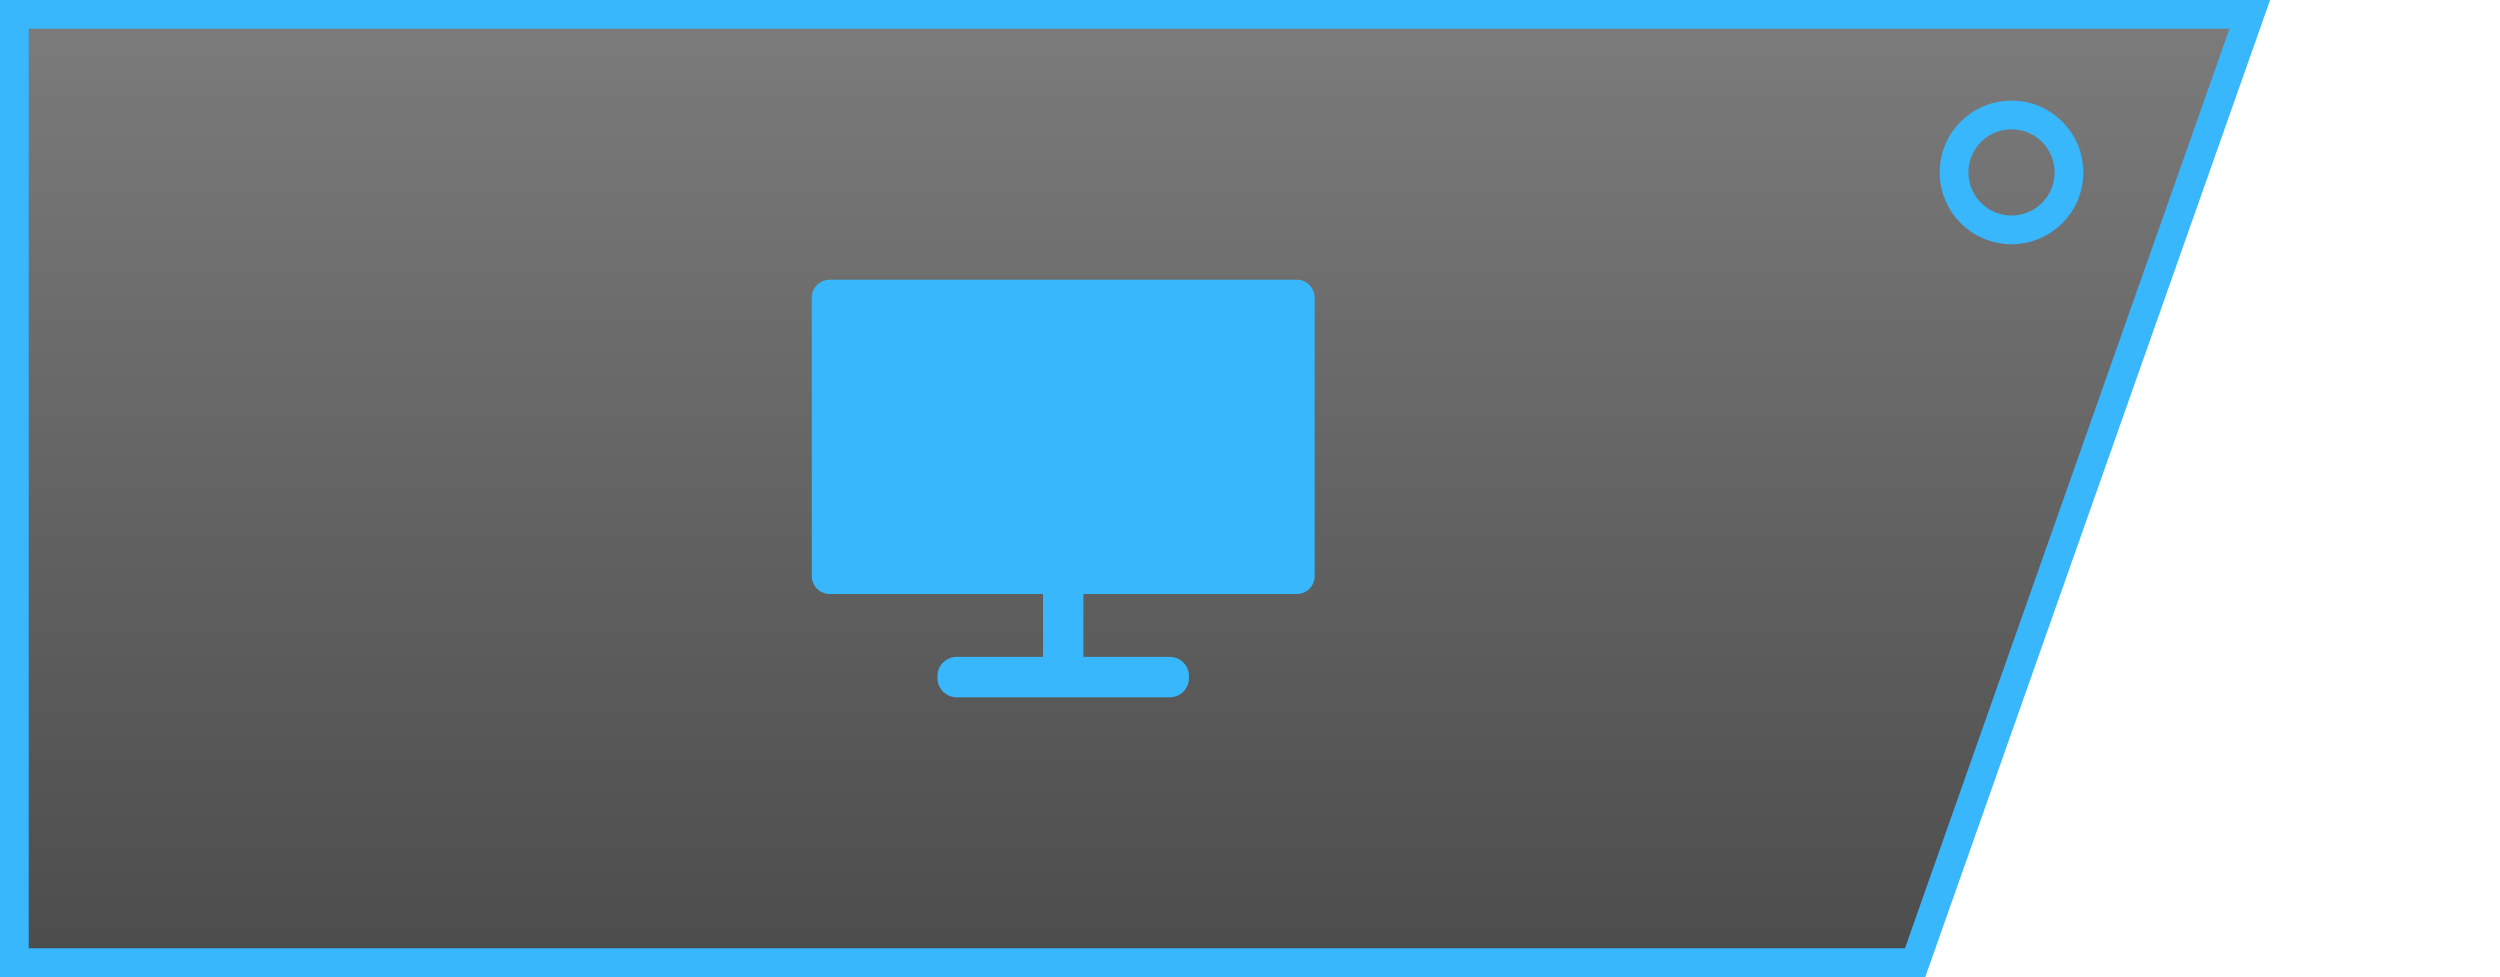 <?xml version="1.0" encoding="UTF-8"?>
<svg width="87px" height="34px" viewBox="0 0 87 34" version="1.1" xmlns="http://www.w3.org/2000/svg" xmlns:xlink="http://www.w3.org/1999/xlink">
    <title>4.导航/切换-右-默认</title>
    <defs>
        <linearGradient x1="50%" y1="0%" x2="50%" y2="100%" id="linearGradient-1">
            <stop stop-color="#444444" stop-opacity="0.7" offset="0%"></stop>
            <stop stop-color="#000000" stop-opacity="0.7" offset="100%"></stop>
        </linearGradient>
    </defs>
    <g id="4.导航/切换-右-默认" stroke="none" stroke-width="1" fill="none" fill-rule="evenodd">
        <path d="M78.293,0.5 L66.646,33.5 L0.5,33.5 L0.5,0.5 L78.293,0.5 Z" id="矩形" stroke="#38B7FD" fill="url(#linearGradient-1)"></path>
        <path d="M70,8 C71.105,8 72,7.105 72,6 C72,4.895 71.105,4 70,4 C68.895,4 68,4.895 68,6 C68,7.105 68.895,8 70,8 Z" id="椭圆形" stroke="#38B7FD"></path>
        <g id="编组" transform="translate(27, 7)" fill="#38B7FD" fill-rule="nonzero">
            <g id="1.图标/2.设计/">
                <path d="M18.125,2.734 L1.875,2.734 C1.529,2.734 1.25,3.014 1.25,3.359 L1.25,13.047 C1.25,13.393 1.529,13.672 1.875,13.672 L9.297,13.672 L9.297,15.859 L6.292,15.859 C5.923,15.859 5.625,16.158 5.625,16.526 L5.625,16.599 C5.625,16.967 5.923,17.266 6.292,17.266 L13.708,17.266 C14.077,17.266 14.375,16.967 14.375,16.599 L14.375,16.526 C14.375,16.158 14.077,15.859 13.708,15.859 L10.703,15.859 L10.703,15.859 L10.703,13.672 L18.125,13.672 C18.471,13.672 18.75,13.393 18.75,13.047 L18.75,3.359 C18.75,3.014 18.471,2.734 18.125,2.734 Z" id="形状"></path>
            </g>
        </g>
    </g>
</svg>